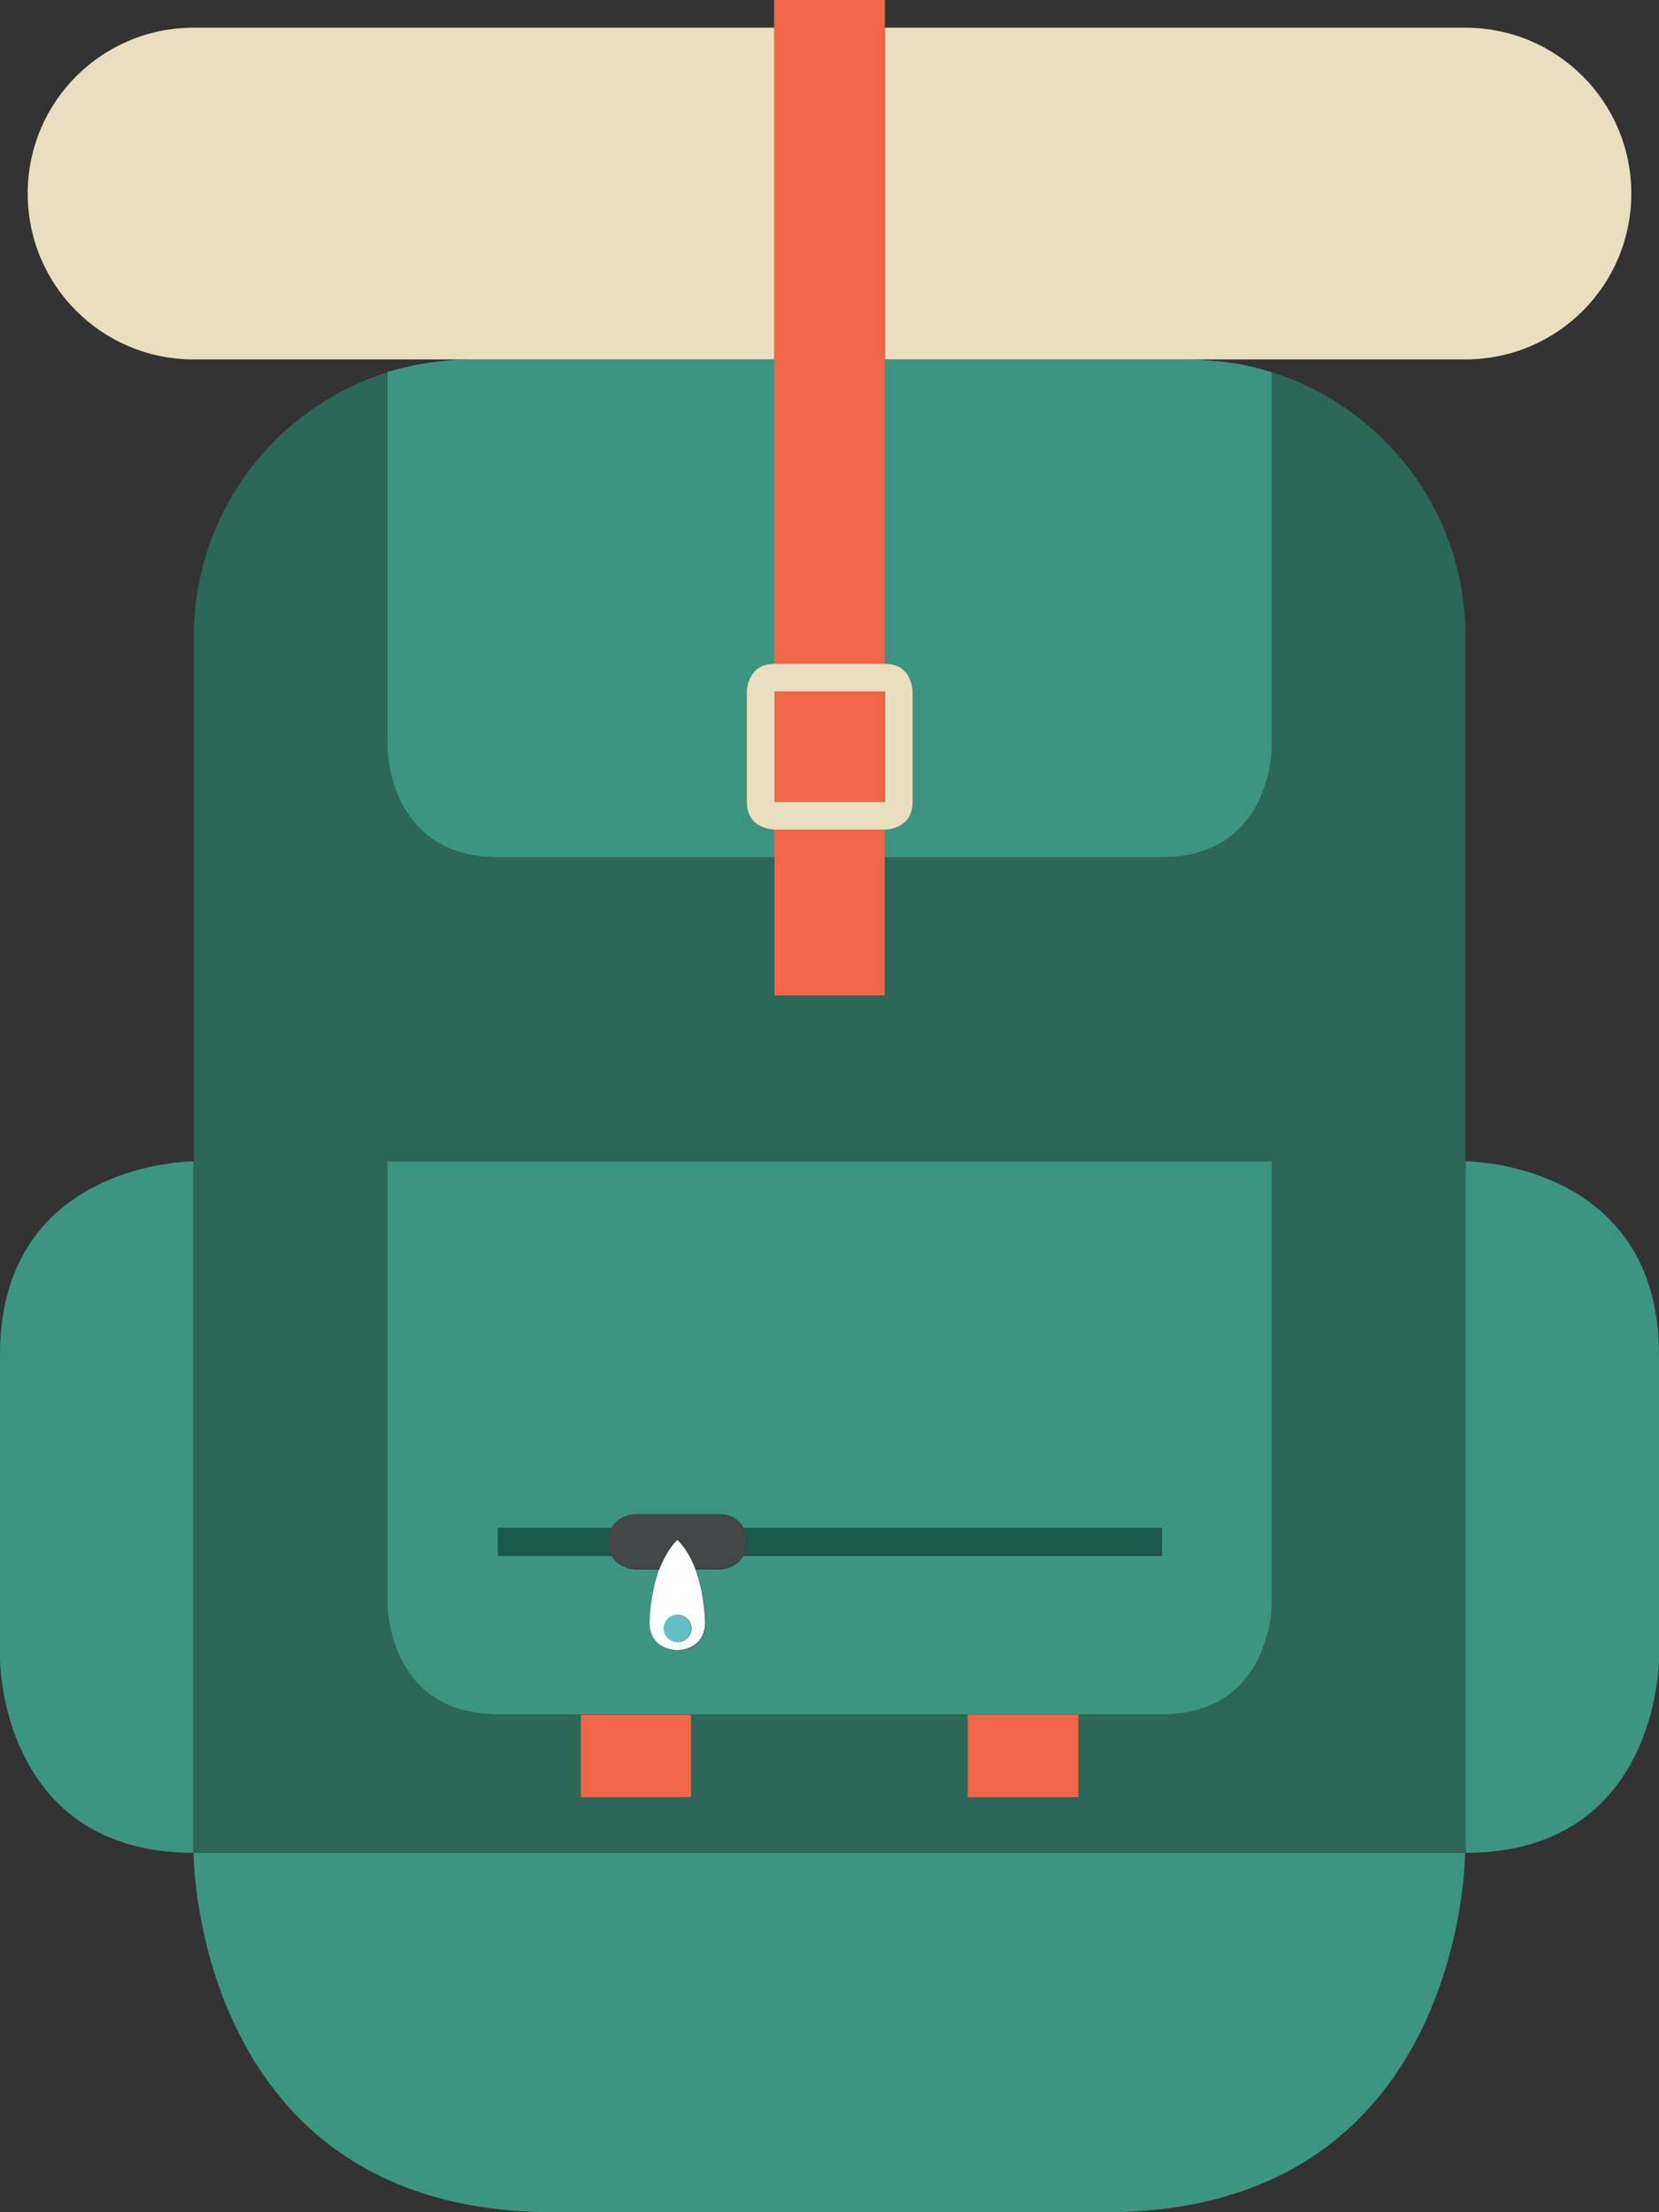 <?xml version="1.0" encoding="utf-8"?>
<!-- Generator: Adobe Illustrator 16.0.0, SVG Export Plug-In . SVG Version: 6.00 Build 0)  -->
<!DOCTYPE svg PUBLIC "-//W3C//DTD SVG 1.1//EN" "http://www.w3.org/Graphics/SVG/1.1/DTD/svg11.dtd">
<svg version="1.1" id="Layer_1" xmlns="http://www.w3.org/2000/svg" xmlns:xlink="http://www.w3.org/1999/xlink" x="0px" y="0px" viewBox="100.5 -199.5 600 800" style="enable-background:new 100.5 -199.5 600 800;"
	 xml:space="preserve">
<rect x="100.5" y="-199.5" width="600" height="800" fill="#333333" stroke="none"/>
<g id="backpack">
	<path style="fill:#3C9581;" d="M170.49,470.531c0,0,0,129.969,129.962,129.969h199.953c129.963,0,129.963-129.969,129.963-129.969
		l0,0H170.49L170.49,470.531z"/>
	<path style="fill:#2C6857;" d="M559.107-65.296c0.423,0.141,0.987,0.282,1.412,0.423C559.954-65.015,559.53-65.156,559.107-65.296z
		"/>
	<path style="fill:#3C9581;" d="M100.5,290.463v110.072c0,0,0,69.996,69.99,69.996V220.469
		C170.49,220.469,100.5,220.469,100.5,290.463z"/>
	<path style="fill:#3C9581;" d="M630.51,220.469v250.062c69.99,0,69.99-69.996,69.99-69.996V290.463
		C700.5,220.469,630.51,220.469,630.51,220.469z"/>
	<path style="fill:#3C9581;" d="M450.453,420.574L450.453,420.574h39.933l0,0h30.058c40.076,0,40.076-40.078,40.076-40.078V220.469
		H240.481v160.027c0,0,0,39.938,39.934,39.938h30.056l0,0h39.935l0,0h100.047V420.574z M360.566,368.078h-8.467
		c3.528,9.455,3.528,19.334,3.528,19.334l0,0l0,0c0,10.02-10.019,10.02-10.019,10.02s-10.019,0-10.019-10.02
		c0,0,0-10.02,3.528-19.334h-8.466c0,0-6.208,0-8.89-4.939h-41.062v-10.018h41.062c2.54-4.941,8.89-4.941,8.89-4.941h30.057
		c4.939,0,7.479,2.541,8.749,4.941h151.271v10.018H369.314C366.775,367.938,360.566,368.078,360.566,368.078z"/>
	<polygon style="fill:#F16548;" points="310.471,420.574 310.471,420.574 310.471,450.49 350.548,450.49 350.548,420.574
		350.548,420.574 	"/>
	<polygon style="fill:#F16548;" points="450.453,420.574 450.453,420.574 450.453,450.49 490.528,450.49 490.528,420.574
		490.528,420.574 	"/>
	<rect x="380.462" y="50.562" style="fill:#3C9581;" width="0" height="39.936"/>
	<path style="fill:#3C9581;" d="M280.556,110.537c13.265,0,54.751,0,100.047,0v-10.02l0,0c0,0-10.019,0-10.019-10.019V50.562
		c0,0,0-10.02,10.019-10.02l0,0l0,0V-69.53H270.396c-1.552,0-2.963,0-4.516,0.142c-0.423,0-0.987,0-1.411,0.141
		c-1.129,0-2.117,0.141-3.245,0.282c-0.564,0-0.987,0.141-1.552,0.141c-1.271,0.141-2.399,0.282-3.67,0.423
		c-0.282,0-0.564,0.142-0.846,0.142c-1.412,0.282-2.823,0.423-4.234,0.705c-0.564,0.141-1.128,0.283-1.693,0.424
		c-0.847,0.142-1.693,0.423-2.54,0.564c-0.706,0.141-1.271,0.282-1.834,0.423c-0.846,0.282-1.693,0.423-2.541,0.706
		c-0.563,0.141-1.128,0.282-1.693,0.423l0,0V70.318C240.481,70.46,240.481,110.537,280.556,110.537z"/>
	<path style="fill:#3C9581;" d="M420.537,40.542c10.021,0,10.021,10.02,10.021,10.02v39.936c0,9.878-9.879,10.019-10.021,10.019
		v10.02c42.898,0,83.114,0,100.047,0c40.076,0,39.936-39.937,39.936-39.937V-64.873l0,0c-0.425-0.142-0.989-0.282-1.412-0.423
		c-0.988-0.282-1.834-0.564-2.823-0.847c-0.562-0.142-1.128-0.282-1.833-0.423c-0.847-0.283-1.835-0.423-2.682-0.564
		c-0.563-0.141-1.129-0.283-1.693-0.423c-1.411-0.282-2.822-0.564-4.233-0.706c-0.281,0-0.563-0.142-0.846-0.142
		c-1.269-0.141-2.399-0.282-3.67-0.423c-0.563,0-0.987-0.141-1.552-0.141c-1.129-0.142-2.117-0.142-3.246-0.282
		c-0.422,0-0.986,0-1.411-0.141c-1.552,0-2.962-0.142-4.516-0.142H420.537V40.542L420.537,40.542z"/>
	<path style="fill:#E9DEBF;" d="M530.603-69.53h99.907c33.161,0,59.972-26.812,59.972-59.976c0-33.162-26.811-59.975-59.972-59.975
		H420.537V-69.53H530.603z"/>
	<path style="fill:#E9DEBF;" d="M380.462-189.48H170.49c-33.16,0-59.971,26.812-59.971,59.975c0,33.164,26.812,59.976,59.971,59.976
		h99.906h110.207V-189.48H380.462z"/>
	<polygon style="fill:#F16548;" points="420.537,100.517 380.462,100.517 380.462,110.537 380.462,160.493 420.537,160.493
		420.537,110.537 	"/>
	<rect x="380.462" y="50.562" style="fill:#F16548;" width="39.933" height="39.936"/>
	<polygon style="fill:#F16548;" points="380.462,40.542 420.537,40.542 420.537,40.542 420.537,40.542 420.537,-69.53
		420.537,-189.48 420.537,-199.5 380.462,-199.5 380.462,-189.48 380.462,-69.53 	"/>
	<path style="fill:#E9DEBF;" d="M420.537,100.517c0.142,0,10.021,0,10.021-10.019V50.562c0,0,0-10.02-10.021-10.02l0,0l0,0l0,0
		h-39.934l0,0l0,0c-10.019,0-10.019,10.02-10.019,10.02v39.936c0,10.019,10.019,10.019,10.019,10.019l0,0H420.537L420.537,100.517z
		 M420.537,90.498h-39.934l0,0V50.562l0,0h39.934V90.498z"/>
	<path style="fill:#1A5A4D;" d="M321.619,352.979h-41.063v10.02h41.063c-0.705-1.27-1.129-2.965-1.129-4.939
		S320.914,354.25,321.619,352.979z"/>
	<path style="fill:#1A5A4D;" d="M520.443,352.979H369.314c1.271,2.541,1.271,4.939,1.271,4.939c0,2.115-0.423,3.668-1.129,4.939
		h151.128v-9.879H520.443z"/>
	<path style="fill:#434747;" d="M369.314,352.979c-1.269-2.541-3.81-4.939-8.748-4.939h-30.057c0,0-6.209,0-8.89,4.939
		c-0.705,1.271-1.129,2.963-1.129,4.939c0,1.975,0.424,3.668,1.129,4.939c2.54,4.938,8.89,4.938,8.89,4.938h8.467
		c1.411-3.949,3.527-7.762,6.49-10.582l0,0l0,0c2.964,2.963,4.94,6.771,6.492,10.582h8.467c0,0,6.209,0,8.89-4.938
		c0.705-1.271,1.129-2.965,1.129-4.939C370.444,358.059,370.444,355.52,369.314,352.979z"/>
	<path style="fill:#FFFFFF;" d="M345.466,357.354L345.466,357.354c-2.963,2.963-4.938,6.771-6.49,10.584
		c-3.527,9.455-3.527,19.332-3.527,19.332c0,10.02,10.018,10.02,10.018,10.02s10.019,0,10.019-10.02l0,0l0,0
		c0,0,0-10.018-3.527-19.332C350.548,364.125,348.43,360.316,345.466,357.354L345.466,357.354z M350.548,389.387
		c0,2.824-2.258,4.939-4.94,4.939c-2.68,0-4.938-2.258-4.938-4.939c0-2.68,2.258-4.939,4.938-4.939
		C348.29,384.447,350.548,386.566,350.548,389.387z"/>
	<circle style="fill:#63BFC6;" cx="345.466" cy="389.387" r="4.939"/>
	<path style="fill:#2C6857;" d="M630.51,470.531V30.523l0,0c0-44.734-29.493-82.695-69.99-95.396V70.601c0,0,0,39.937-39.936,39.937
		c-16.933,0-57.009,0-100.047,0v49.956h-39.934v-49.956c-45.296,0-86.642,0-100.047,0c-39.934,0-39.934-39.937-39.934-39.937
		V-64.873c-40.498,12.701-69.99,50.662-69.99,95.396l0,0l0,0v189.946v250.062H630.51z M350.548,450.49h-39.935v-30.057h-30.057
		c-39.934,0-39.934-39.938-39.934-39.938V220.469H560.52v160.027c0,0,0,39.938-39.936,39.938h-30.056v30.057h-40.075v-30.057
		H350.406v30.057H350.548z"/>
	<path style="fill:none;" d="M424.065,172.064c-7.196-6.915-18.484-10.583-23.425-10.583c-4.938,0-16.368,3.527-23.565,10.442
		c7.479,1.834,14.676,3.669,23.424,5.504C409.25,175.875,416.445,174.04,424.065,172.064z"/>
</g>
</svg>
